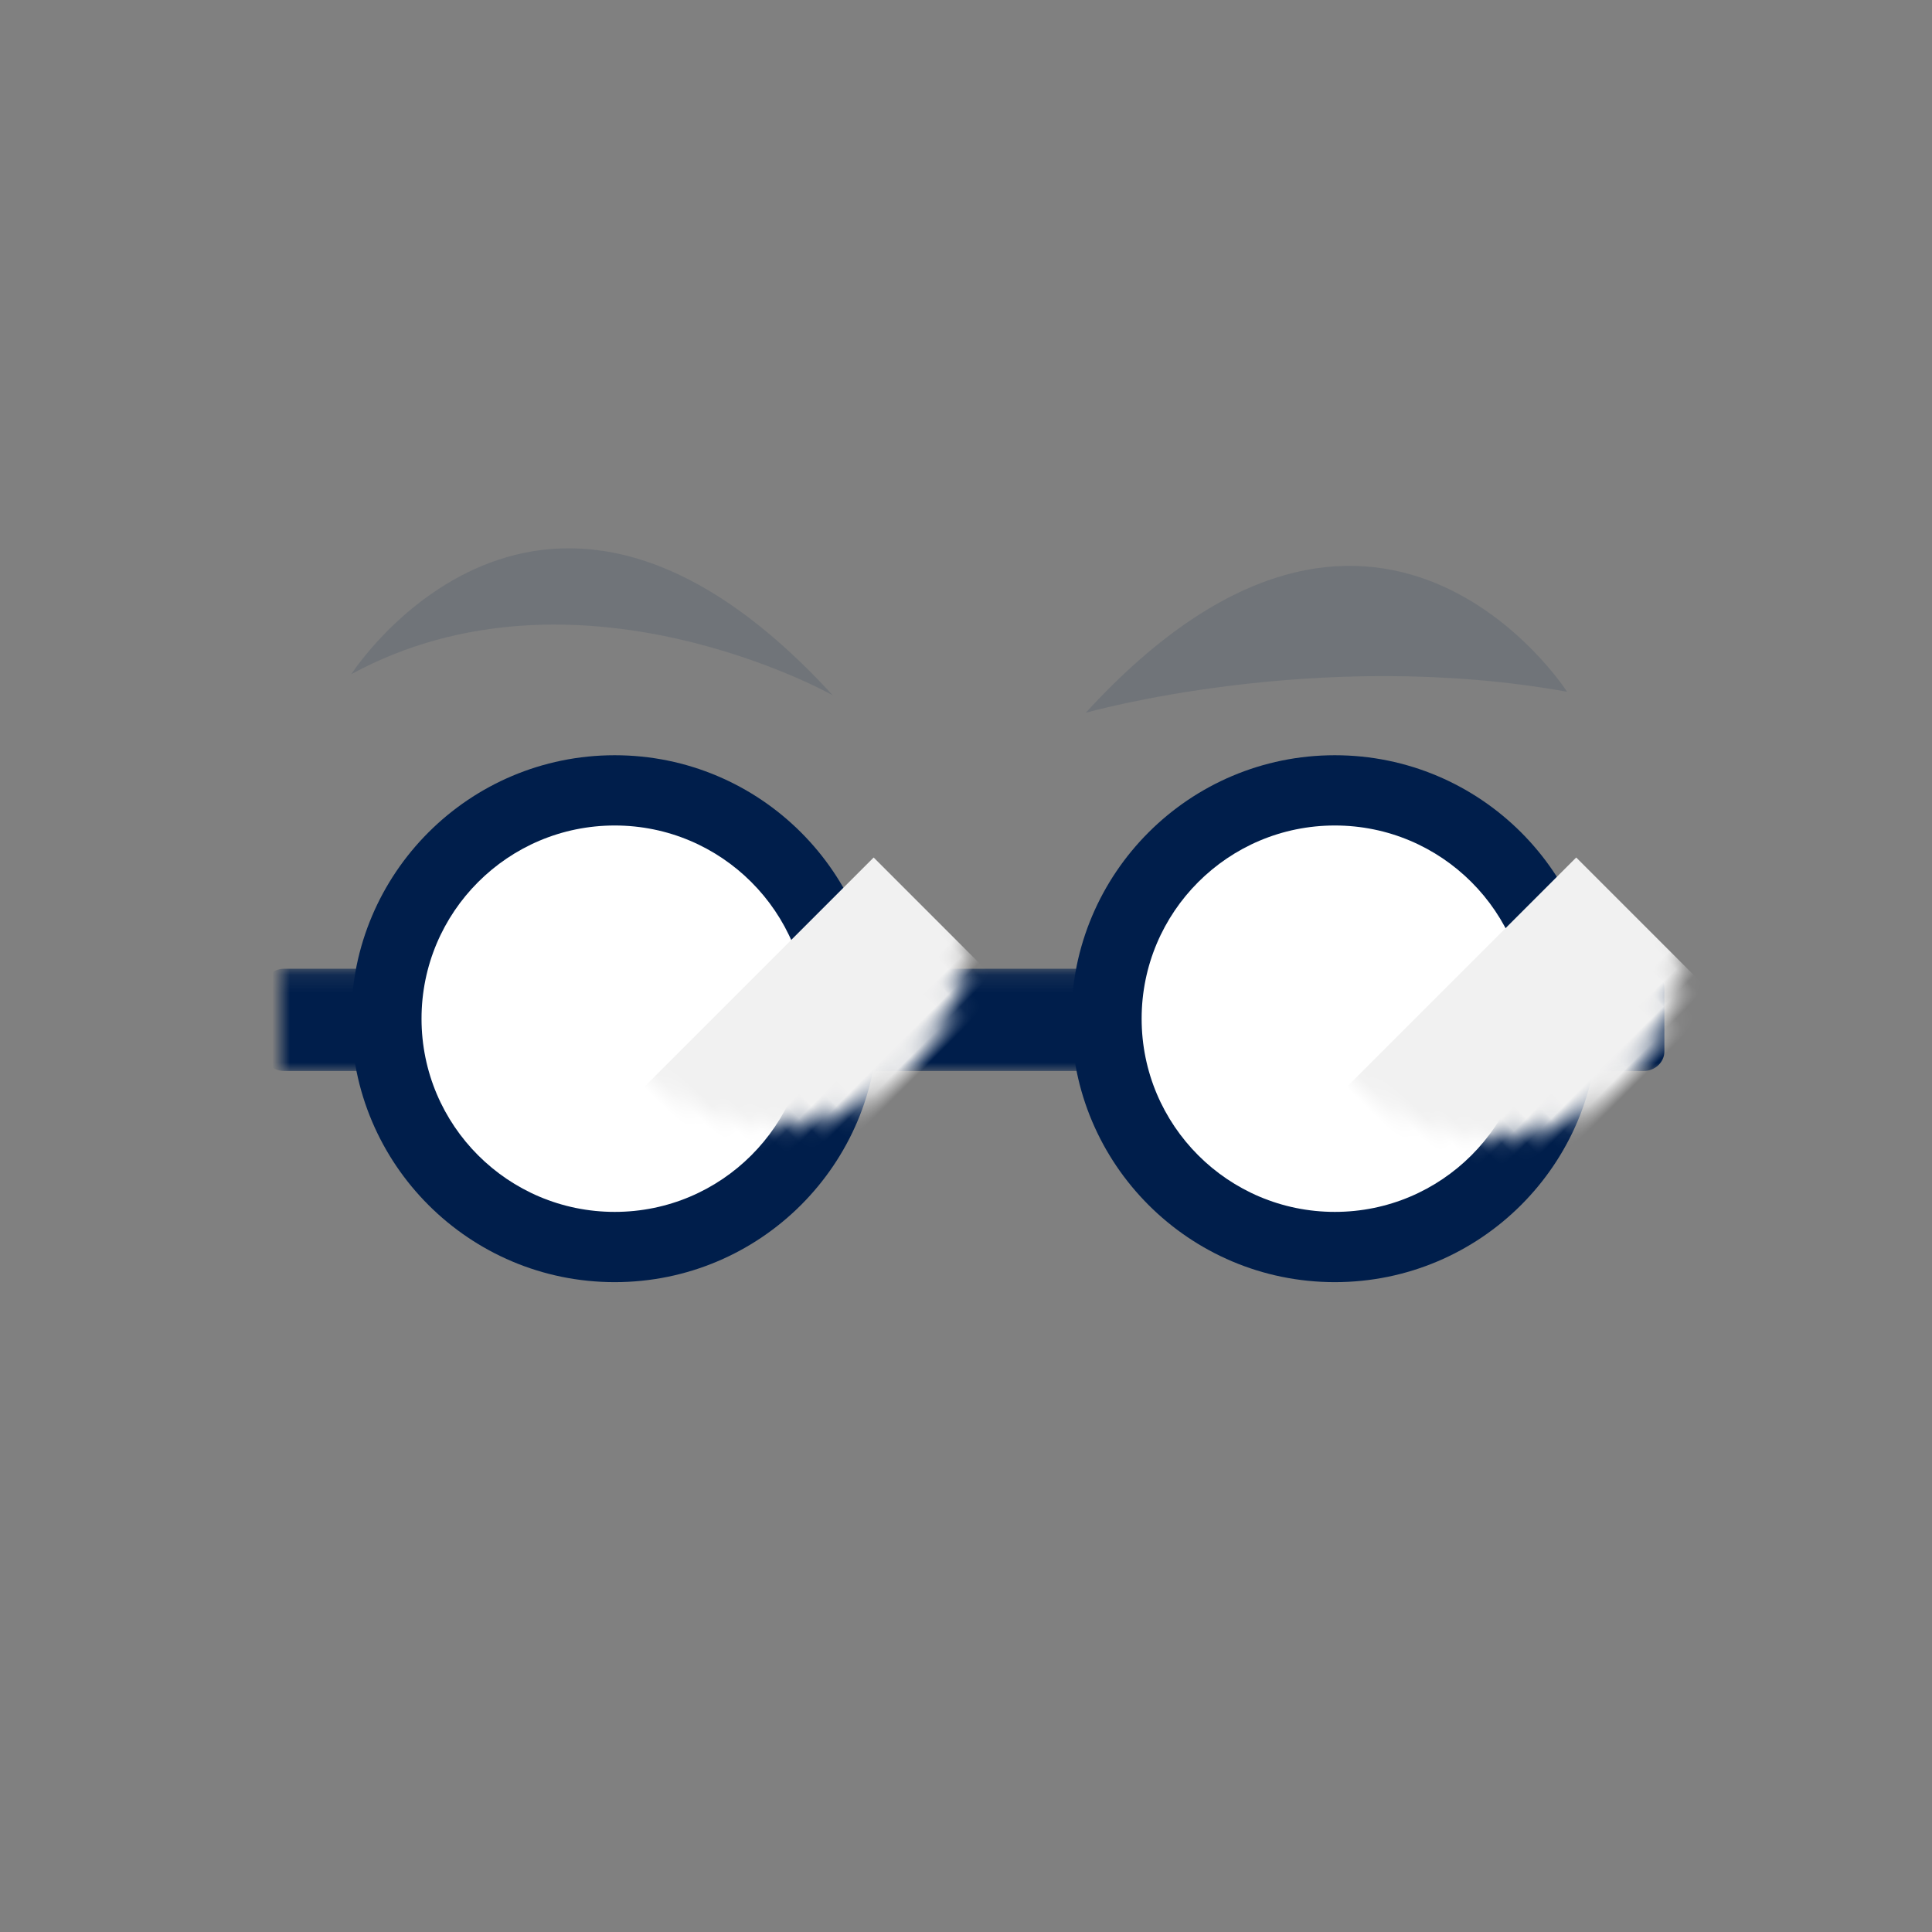 <svg xmlns="http://www.w3.org/2000/svg" xmlns:xlink="http://www.w3.org/1999/xlink" width="110" height="110" viewBox="0 0 110 110">
    <rect x="0" y="0" width="110" height="110" fill="#808080" stroke="none"/>
    <defs>
        <circle id="zd-quick-optometry-a" cx="55" cy="55" r="55"/>
        <path id="zd-quick-optometry-c" d="M0 .155h79.763v5.823H0z"/>
        <path id="zd-quick-optometry-e" d="M22 11c0 6.075-4.925 11-11 11S0 17.075 0 11 4.925 0 11 0s11 4.925 11 11"/>
        <path id="zd-quick-optometry-g" d="M22 11c0 6.075-4.925 11-11 11S0 17.075 0 11 4.925 0 11 0s11 4.925 11 11"/>
    </defs>
    <g fill="none" fill-rule="evenodd">
        <mask id="zd-quick-optometry-b" fill="#fff">
            <use xlink:href="#zd-quick-optometry-a"/>
        </mask>
        <g mask="url(#zd-quick-optometry-b)">
            <g transform="translate(16 55)">
                <mask id="zd-quick-optometry-d" fill="#fff">
                    <use xlink:href="#zd-quick-optometry-c"/>
                </mask>
                <path fill="#001E4B" d="M77.583 5.978H.18c-.65 0-1.18-.5-1.18-1.11V1.266C-1 .655-.47.155.18.155h77.403c.649 0 1.18.5 1.18 1.112v3.6c0 .611-.531 1.111-1.18 1.111" mask="url(#zd-quick-optometry-d)"/>
            </g>
            <path fill="#001E4B" d="M50 58c0 8.285-6.716 15-15 15-8.284 0-15-6.715-15-15 0-8.284 6.716-15 15-15 8.284 0 15 6.716 15 15M91 58c0 8.285-6.716 15-15 15-8.284 0-15-6.715-15-15 0-8.284 6.716-15 15-15 8.284 0 15 6.716 15 15"/>
            <g transform="translate(65 47)">
                <mask id="zd-quick-optometry-f" fill="#fff">
                    <use xlink:href="#zd-quick-optometry-e"/>
                </mask>
                <use fill="#FFF" xlink:href="#zd-quick-optometry-e"/>
                <path fill="#F1F1F1" d="M11 4h19v31H11z" mask="url(#zd-quick-optometry-f)" transform="rotate(45 20.5 19.5)"/>
            </g>
            <g transform="translate(24 47)">
                <mask id="zd-quick-optometry-h" fill="#fff">
                    <use xlink:href="#zd-quick-optometry-g"/>
                </mask>
                <use fill="#FFF" xlink:href="#zd-quick-optometry-g"/>
                <path fill="#F1F1F1" d="M12 4h19v31H12z" mask="url(#zd-quick-optometry-h)" transform="rotate(45 21.5 19.5)"/>
            </g>
        </g>
        <path fill="#00234B" fill-opacity=".124" d="M26.961 26.11s20.056.94 12.667 24.333c0 0-.183-16.693-12.667-24.333z" mask="url(#b)" transform="rotate(-60 34.112 38.276)"/>
        <path fill="#00234B" fill-opacity=".124" d="M67.961 27.11s20.056.94 12.667 24.333c0 0-3.345-13.3-12.667-24.333z" mask="url(#b)" transform="scale(-1 1) rotate(-60 0 169.374)"/>
    </g>
</svg>
